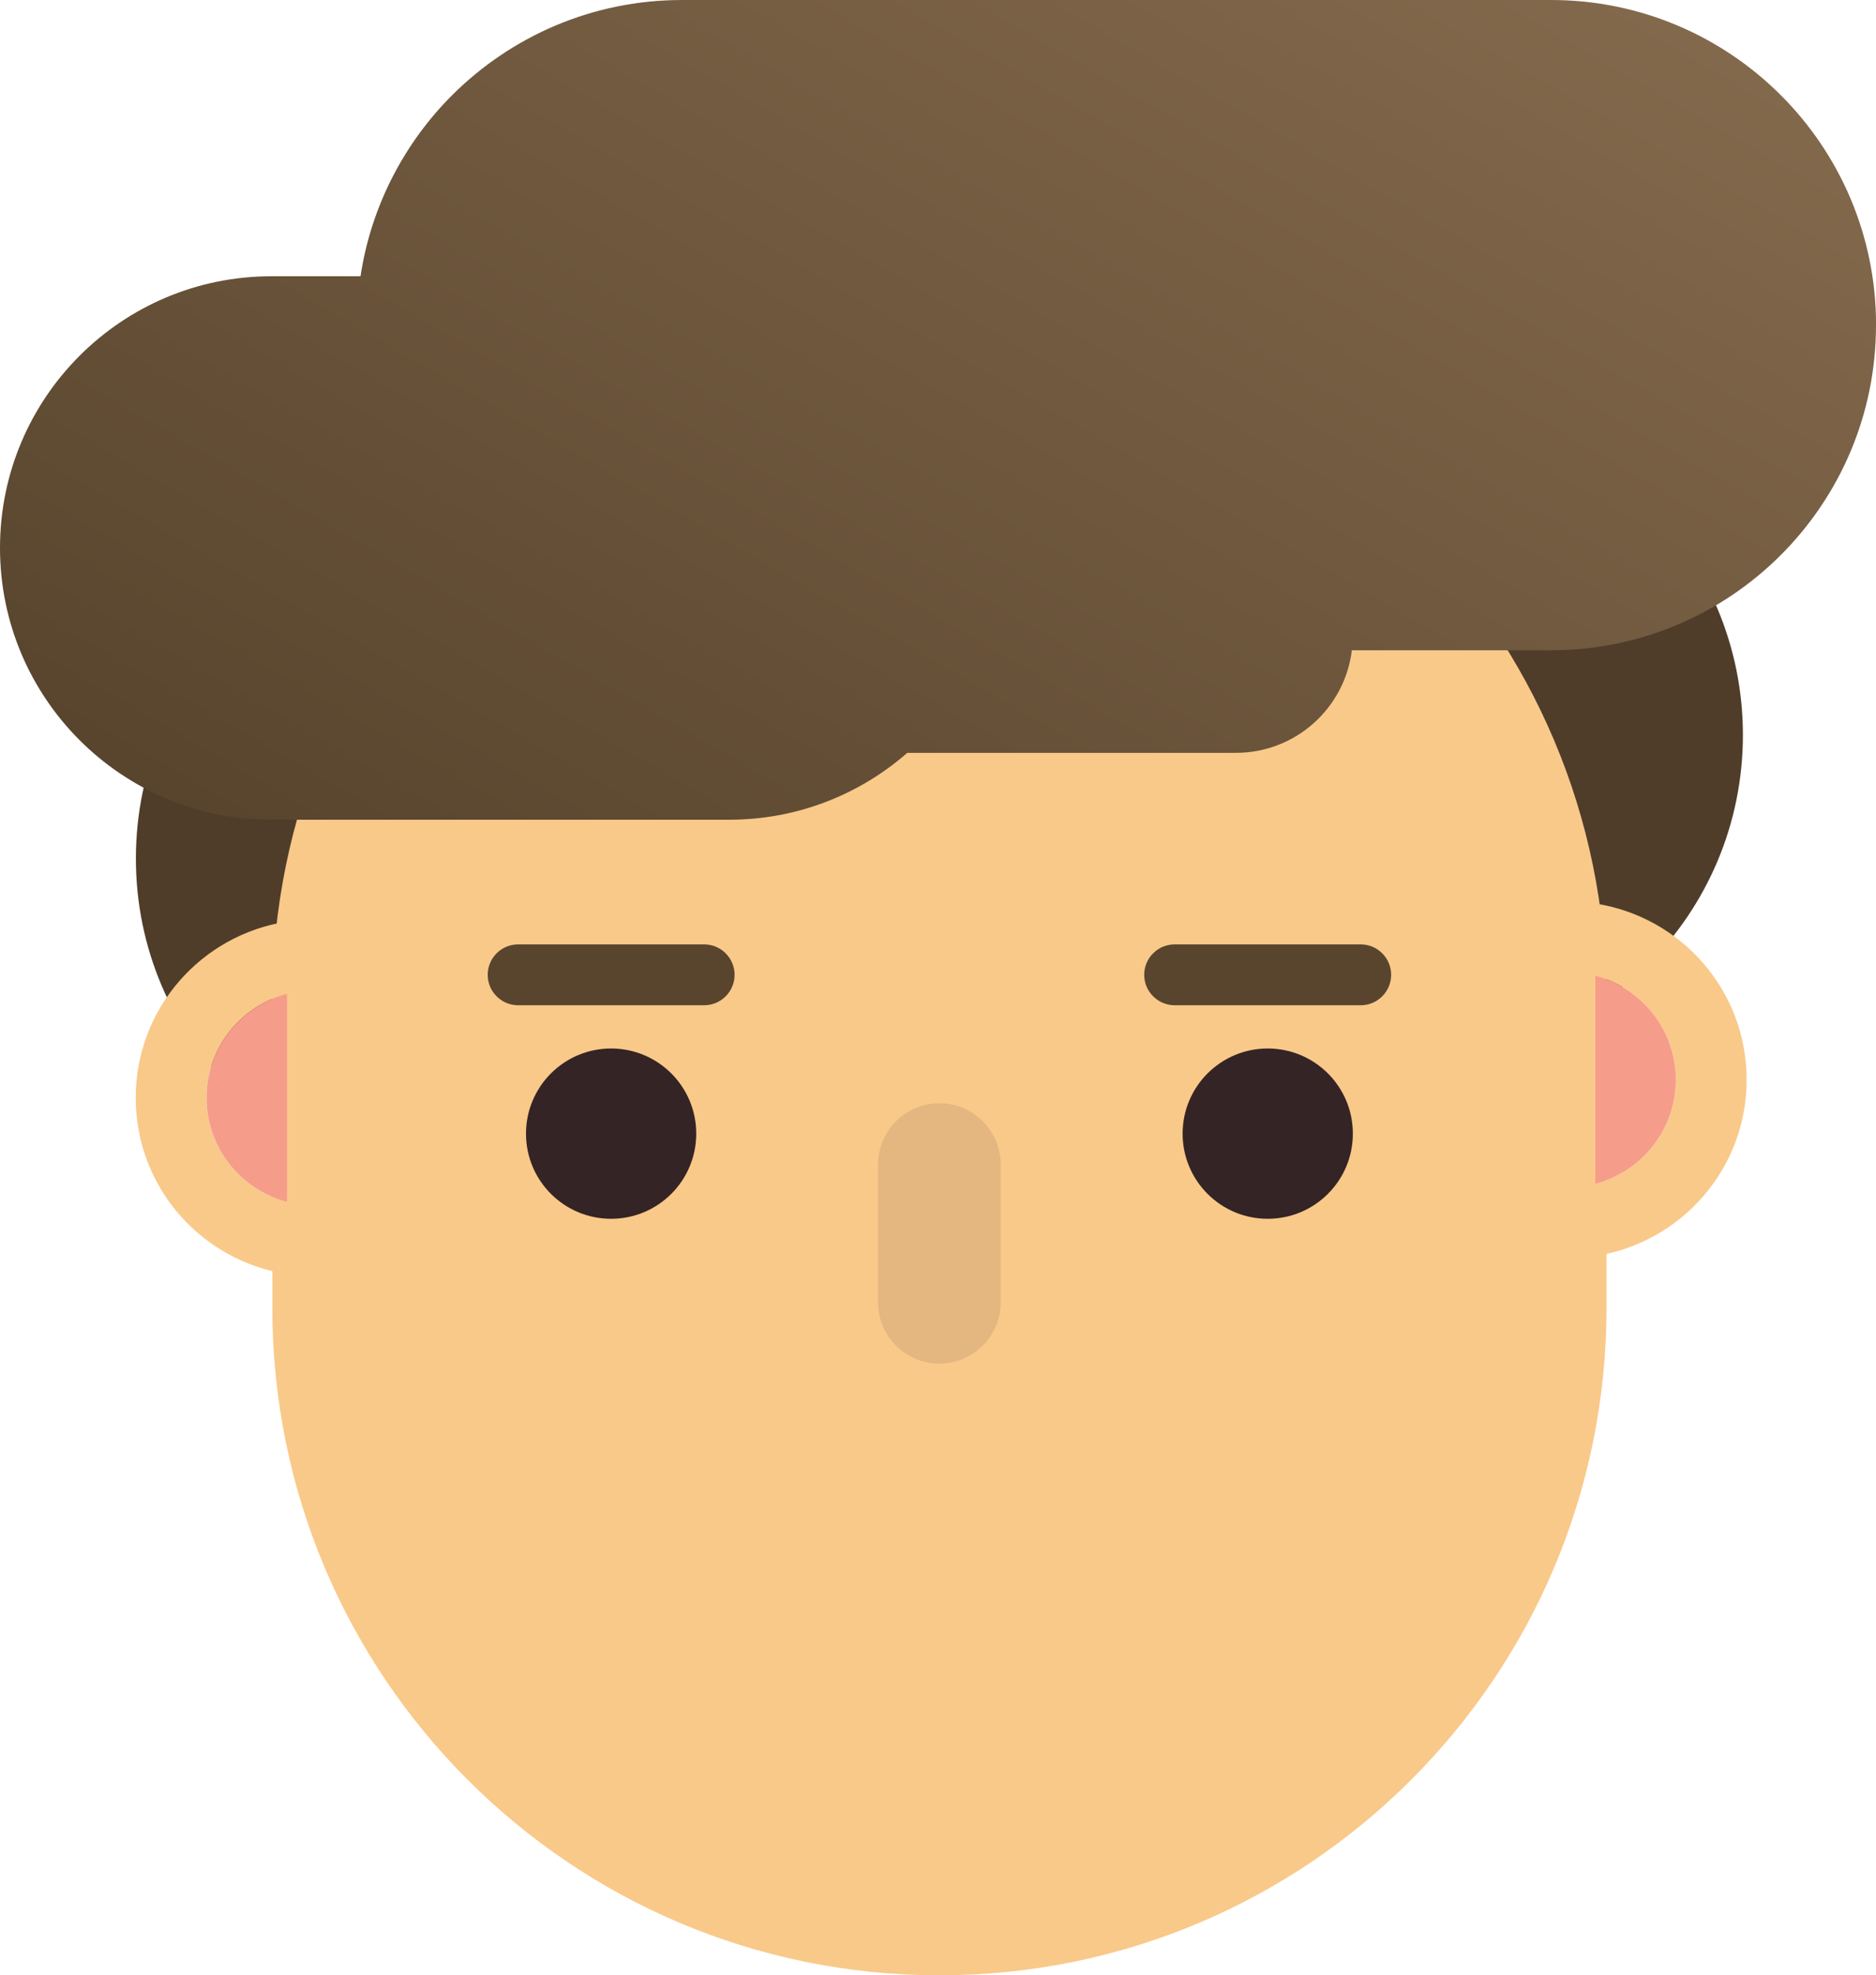 <?xml version="1.0" encoding="UTF-8"?>
<svg id="HEAD" xmlns="http://www.w3.org/2000/svg" xmlns:xlink="http://www.w3.org/1999/xlink" viewBox="0 0 295.99 311.55">
  <defs>
    <style>
      .cls-1 {
        fill: #f9c989;
      }

      .cls-2 {
        fill: #4f3d2a;
      }

      .cls-3 {
        fill: #352425;
      }

      .cls-4 {
        fill: url(#linear-gradient);
      }

      .cls-5 {
        fill: #f69c8b;
      }

      .cls-6 {
        fill: #e4b680;
      }

      .cls-7 {
        fill: #59452e;
      }
    </style>
    <linearGradient id="linear-gradient" x1="205.92" y1="-30.34" x2="93.16" y2="164.96" gradientUnits="userSpaceOnUse">
      <stop offset="0" stop-color="#83694c"/>
      <stop offset=".99" stop-color="#59452e"/>
    </linearGradient>
  </defs>
  <path class="cls-2" d="M274.99,115.92c0,28.32-22.96,51.28-51.28,51.28h-86.36c-28.32,0-51.28-22.96-51.28-51.28h0c0-28.32,22.96-51.28,51.28-51.28h86.36c28.32,0,51.28,22.96,51.28,51.28h0Z"/>
  <path class="cls-2" d="M210.36,135.42c0,28.32-22.96,51.28-51.28,51.28h-86.36c-28.32,0-51.28-22.96-51.28-51.28h0c0-28.32,22.96-51.28,51.28-51.28h86.36c28.32,0,51.28,22.96,51.28,51.28h0Z"/>
  <path class="cls-1" d="M253.47,206.3c0,58.13-47.12,105.25-105.25,105.25h0c-58.13,0-105.25-47.12-105.25-105.25v-48.58c0-58.13,47.12-105.25,105.25-105.25h0c58.13,0,105.25,47.12,105.25,105.25v48.58Z"/>
  <path class="cls-6" d="M157.88,205.4c0,5.34-4.33,9.67-9.67,9.67h0c-5.34,0-9.67-4.33-9.67-9.67v-21.72c0-5.34,4.33-9.67,9.67-9.67h0c5.34,0,9.67,4.33,9.67,9.67v21.72Z"/>
  <g>
    <path class="cls-3" d="M186.59,178.8c0,7.42,6.01,13.43,13.43,13.43s13.43-6.01,13.43-13.43-6.01-13.43-13.43-13.43-13.43,6.01-13.43,13.43Z"/>
    <path class="cls-3" d="M82.99,178.8c0,7.42,6.01,13.43,13.43,13.43s13.43-6.01,13.43-13.43-6.01-13.43-13.43-13.43-13.43,6.01-13.43,13.43Z"/>
    <path class="cls-7" d="M115.9,153.75c0,2.65-2.15,4.8-4.8,4.8h-29.35c-2.65,0-4.8-2.15-4.8-4.8h0c0-2.65,2.15-4.8,4.8-4.8h29.35c2.65,0,4.8,2.15,4.8,4.8h0Z"/>
    <path class="cls-7" d="M219.49,153.75c0,2.65-2.15,4.8-4.8,4.8h-29.35c-2.65,0-4.81-2.15-4.81-4.8h0c0-2.65,2.15-4.8,4.81-4.8h29.35c2.65,0,4.8,2.15,4.8,4.8h0Z"/>
  </g>
  <g>
    <path class="cls-1" d="M32.59,173.15c0-7.89,5.39-14.5,12.69-16.4v-11.39c-13.51,2.07-23.87,13.7-23.87,27.79s10.36,25.72,23.87,27.79v-11.39c-7.29-1.9-12.69-8.51-12.69-16.4Z"/>
    <path class="cls-5" d="M32.59,173.15c0,7.89,5.39,14.5,12.69,16.4v-32.8c-7.29,1.9-12.69,8.51-12.69,16.4Z"/>
  </g>
  <g>
    <path class="cls-1" d="M264.4,170.3c0-7.89-5.39-14.5-12.69-16.4v-11.39c13.51,2.07,23.87,13.7,23.87,27.79s-10.36,25.72-23.87,27.79v-11.39c7.29-1.9,12.69-8.51,12.69-16.4Z"/>
    <path class="cls-5" d="M264.4,170.3c0,7.89-5.39,14.5-12.69,16.4v-32.8c7.29,1.9,12.69,8.51,12.69,16.4Z"/>
  </g>
  <path class="cls-4" d="M295.99,51.28c0,28.33-22.96,51.28-51.28,51.28h-31.42c-1.11,9.12-8.88,16.18-18.29,16.18h-51.85c-7.53,6.58-17.36,10.55-28.13,10.55H42.86C19.18,129.28,0,110.1,0,86.42c0-11.84,4.8-22.55,12.55-30.3,7.76-7.76,18.46-12.55,30.3-12.55h14.03c1.68-11.07,6.89-20.99,14.45-28.55C80.63,5.74,93.44,0,107.6,0h137.12c28.32,0,51.28,22.96,51.28,51.28Z"/>
</svg>